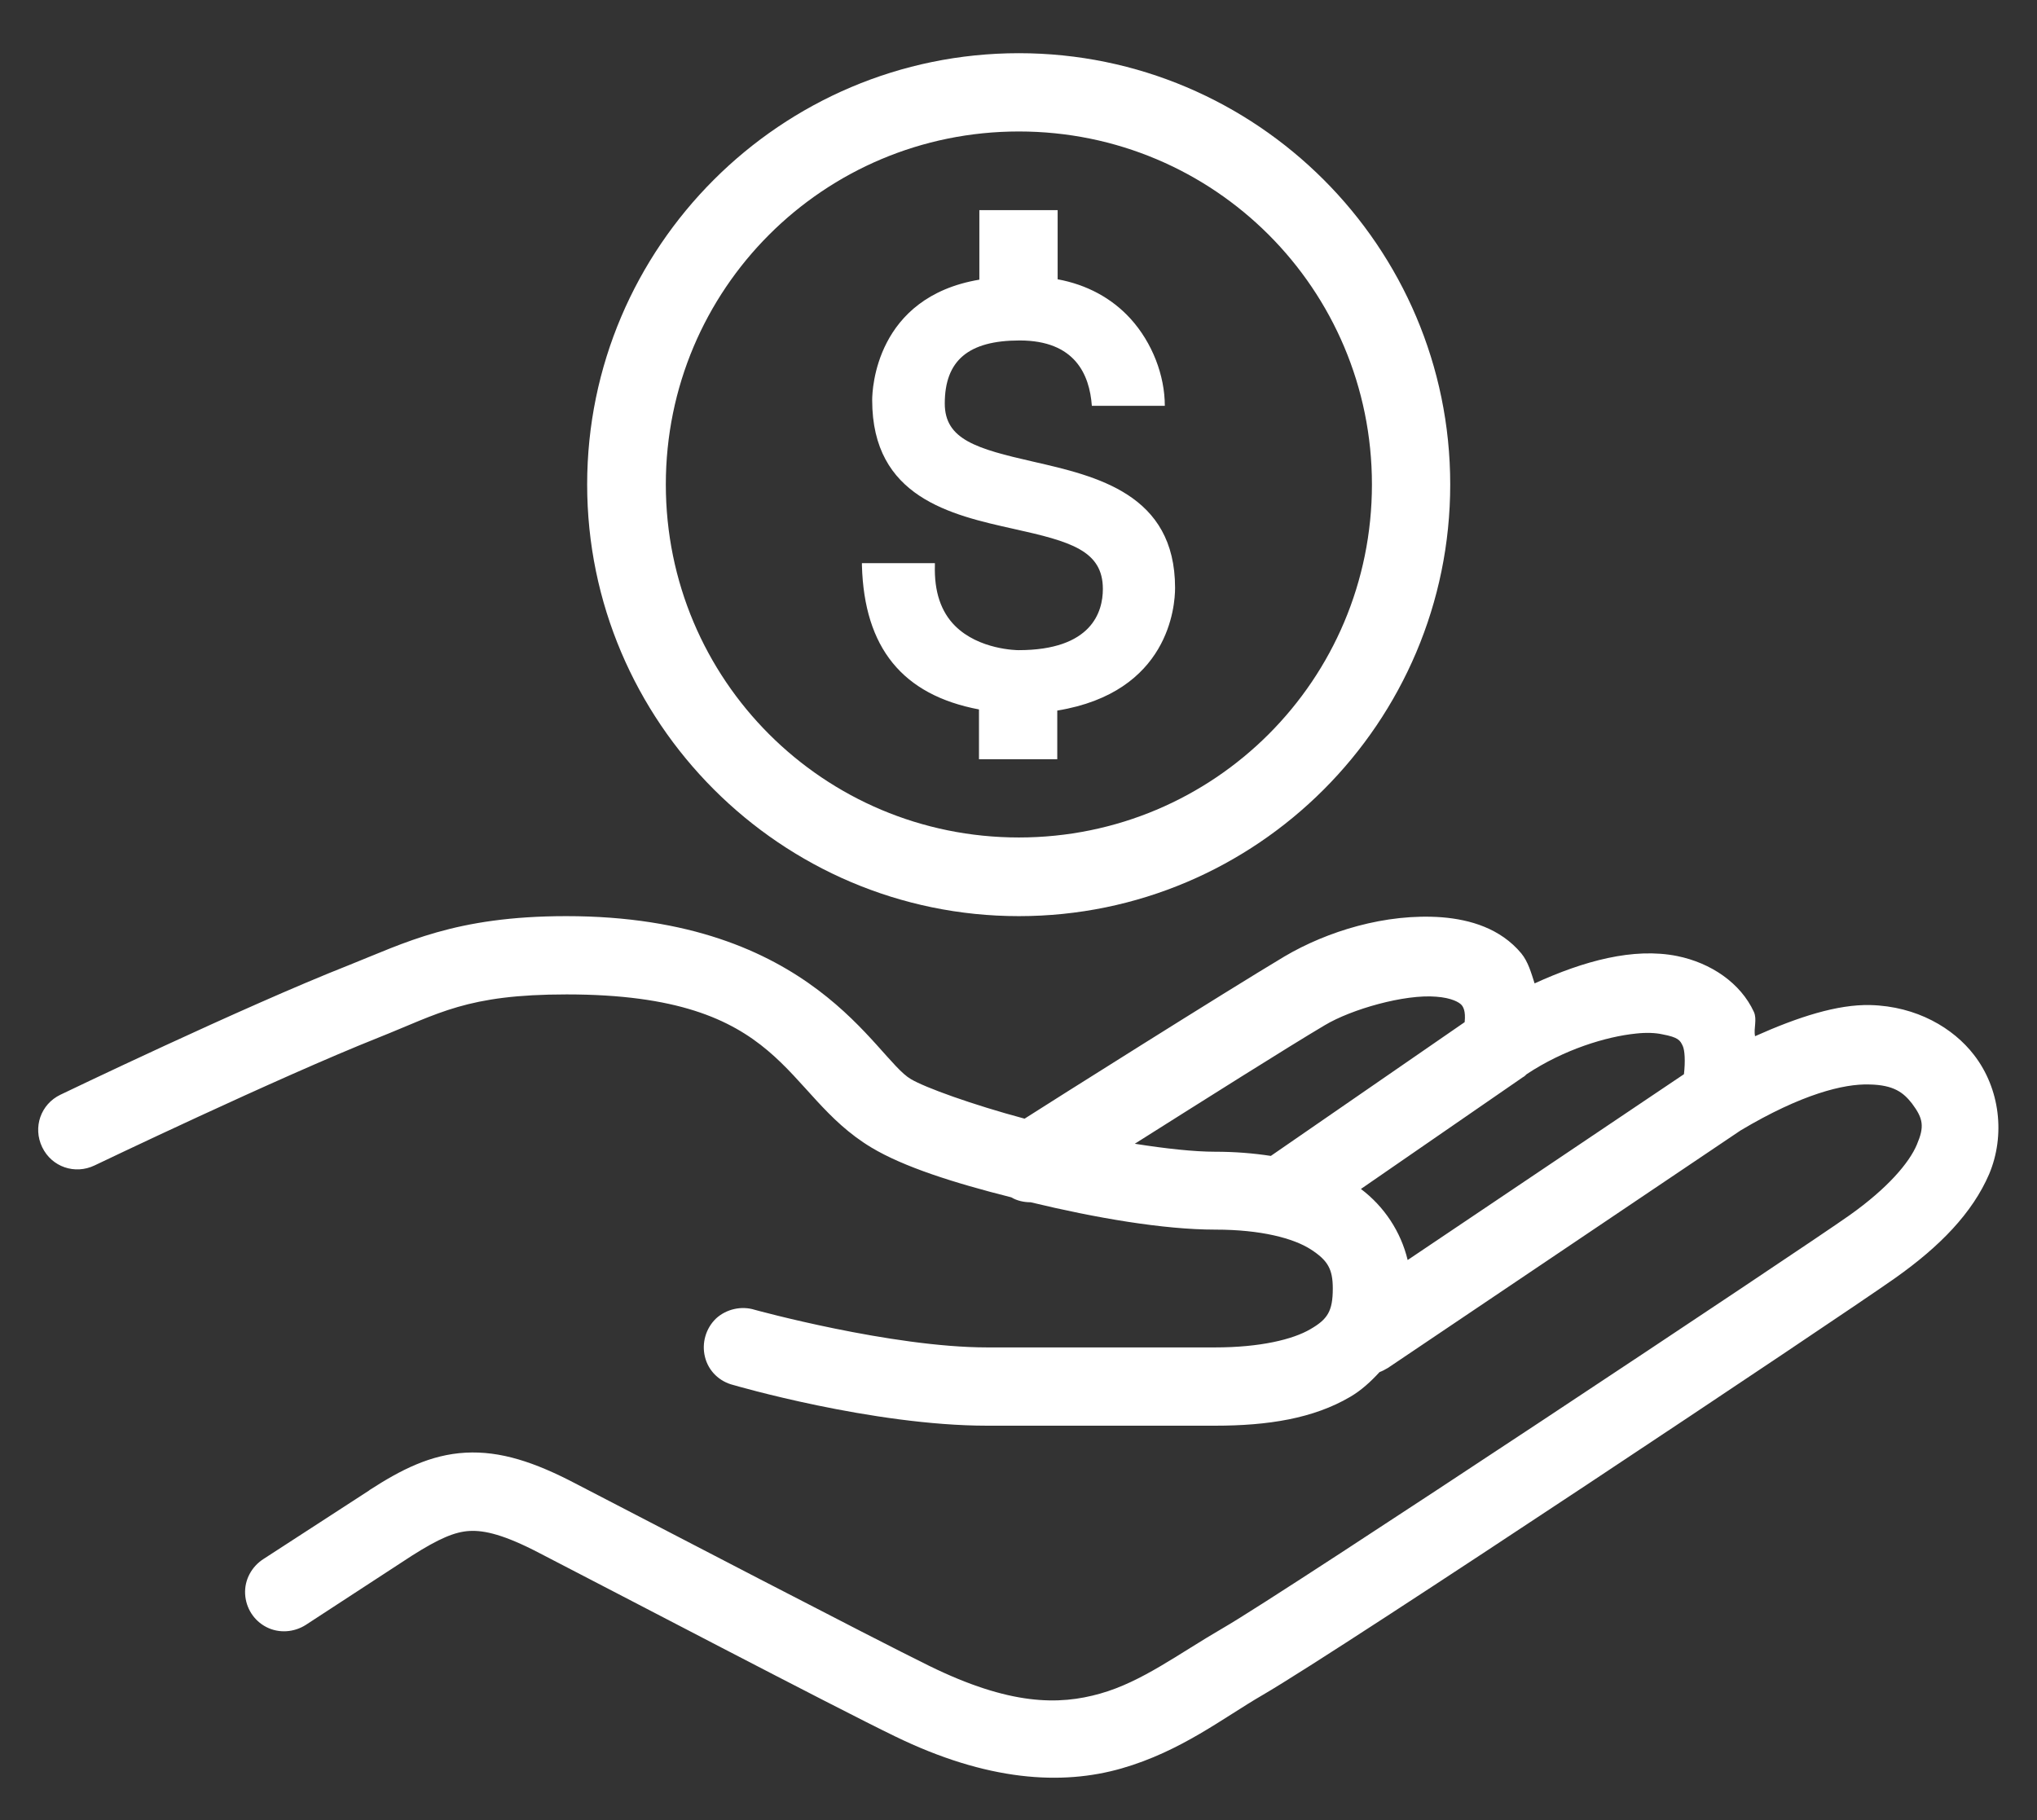 <?xml version="1.0" encoding="utf-8"?>
<!-- Generator: Adobe Illustrator 22.1.0, SVG Export Plug-In . SVG Version: 6.00 Build 0)  -->
<svg version="1.1" id="Layer_1" xmlns="http://www.w3.org/2000/svg" xmlns:xlink="http://www.w3.org/1999/xlink" x="0px" y="0px"
	 viewBox="0 0 536 479" style="enable-background:new 0 0 536 479;" xml:space="preserve">
<rect x="0" y="0" width="536" height="479" fill="#333333" stroke="none"/>
<style type="text/css">
	.st0{fill:white;}
</style>
<path class="st0" d="M268.1,14c-62.6,0-113.6,51-113.6,113.5s51,113.6,113.6,113.6c62.6,0,113.5-51,113.5-113.6S330.6,14,268.1,14
	L268.1,14z M268.1,34.6c51.4,0,92.9,41.5,92.9,92.9c0,51.4-41.5,92.9-92.9,92.9c-51.4,0-92.9-41.5-92.9-92.9
	C175.2,76.1,216.7,34.6,268.1,34.6L268.1,34.6z M257.7,55.3v18.3c-27.3,4.6-28.2,28.9-28.2,31.7c0,25.6,20.7,30.2,37.3,33.9
	c14.9,3.3,23.4,5.7,23.4,15.8c0,6-2.9,16.1-22.2,16.1c-0.4,0-10.4-0.1-16.7-6.4c-3.7-3.7-5.5-9-5.3-15.9v-0.6h-19.2l0,0.6
	c0.6,21.7,10.7,34.1,30.8,37.9v13.1h20.6V187c29.4-4.8,31-27.5,31-32.3c0-24.7-20.7-29.4-37.3-33.2c-14.9-3.4-23.3-5.8-23.3-15.3
	c0-11.3,6.2-16.6,19.7-16.6c14.6,0,18.4,9,19,17.2h19.2c0-8-3.3-16.6-9-22.9c-5-5.5-11.6-9-19.2-10.4V55.3H257.7z M149,241.1
	c-29.3,0-42.6,7.1-57.2,12.9c0,0,0,0,0,0c-27.9,11-75.9,34.1-75.9,34.1c-5.2,2.5-7.3,8.6-4.8,13.8c2.5,5.2,8.6,7.3,13.8,4.8
	c0,0,48.2-23.1,74.6-33.6c16.1-6.4,23.3-11.4,49.6-11.4c58,0,56.4,26,80.2,40.3c0,0,0,0,0,0c8.5,5.1,21.7,9.3,36.8,13.1
	c1.5,0.9,3.3,1.3,5.1,1.3c17,4.1,34.9,7.2,48.6,7.2c12.1,0,20.6,2.3,25.1,5.2c4.5,2.9,5.8,5.2,5.8,10.3c0,6-1.4,8.1-5.9,10.7
	c-4.6,2.7-13.2,4.8-25.1,4.8h-59.9c-25.3,0-61.2-9.9-61.2-9.9c-3.5-1.1-7.5-0.2-10.2,2.3c-2.7,2.6-3.8,6.5-2.9,10.1
	c0.9,3.7,3.8,6.5,7.5,7.4c0,0,36.5,10.7,66.8,10.7h59.9c14,0,25.9-1.9,35.6-7.6c2.9-1.7,5.4-4,7.7-6.5c0.8-0.3,1.5-0.7,2.2-1.1
	l92.8-62.5c16.1-9.6,27.2-12.3,33.8-12.1c6.6,0.1,9.1,2.2,11.3,5c3,4,3.3,6.1,1.3,10.8c-2,4.8-7.7,11.5-17.7,18.6
	c-12.4,8.8-148.8,99.4-164.8,108.6c-11.9,6.9-21.4,14.2-32.4,17.3c-10.9,3.1-23.8,3.1-45-7.3c-14.1-6.9-73.8-38-93.1-48
	c-10.7-5.6-19.7-8.6-28.9-8.1c-9.2,0.5-17,4.5-25.2,9.8c0,0-0.1,0-0.1,0.1l-27.9,18.1c-3.1,2-5,5.5-4.8,9.2c0.2,3.7,2.3,7,5.6,8.7
	c3.3,1.7,7.3,1.4,10.4-0.6l27.9-18.2c7.1-4.5,11.3-6.3,15.2-6.5c3.9-0.2,9.1,1,18.3,5.8c19.2,9.9,78,40.7,93.5,48.2
	c24.4,11.9,44,13,59.7,8.5c15.7-4.5,26.9-13.4,37.1-19.3c21.5-12.5,150.8-98.7,166.4-109.7v0c11.9-8.4,20.4-17.2,24.8-27.4
	c4.3-10.2,2.9-22.5-4-31.4c-5.4-7-15-12.8-27.3-13.1c-8.6-0.2-18.9,3.1-30.3,8.2c-0.4-2.1,0.6-4.4-0.3-6.4
	c-3.5-7.6-11.3-12.9-20.2-14.7c0,0,0,0,0,0c-11.5-2.3-24.6,1.3-37.5,7.2c-0.9-2.8-1.7-5.7-3.5-7.9c-5.5-6.6-13.5-8.9-20.9-9.5
	c-14.8-1.1-30.2,3.7-41.4,10.3c-15.4,9.2-61.7,38.4-68.4,42.7c-13.8-3.7-26.2-8.2-29.9-10.4C230.3,278.6,214.1,241.1,149,241.1
	L149,241.1z M377.9,262.3c4.1,0.3,6.1,1.5,6.7,2.2c0.4,0.5,1.1,1.5,0.8,4.5l-51,35.2c-4.6-0.7-9.4-1.1-14.7-1.1
	c-5.4,0-12.9-0.8-21.1-2.1c17.9-11.3,40.2-25.4,50-31.2C355.6,265.6,369.6,261.6,377.9,262.3L377.9,262.3z M430.5,272
	c2.7-0.3,5.1-0.2,6.9,0.2c4.3,0.8,4.7,1.6,5.4,3.1c0.5,1.1,0.7,3.9,0.3,7.4l-72.7,48.9c-1.8-7.5-6.2-14.1-12.3-18.7l42.6-29.4
	c0.4-0.2,0.7-0.5,1-0.8C411.5,276.2,422.6,272.8,430.5,272L430.5,272z M430.5,272"/>
</svg>
